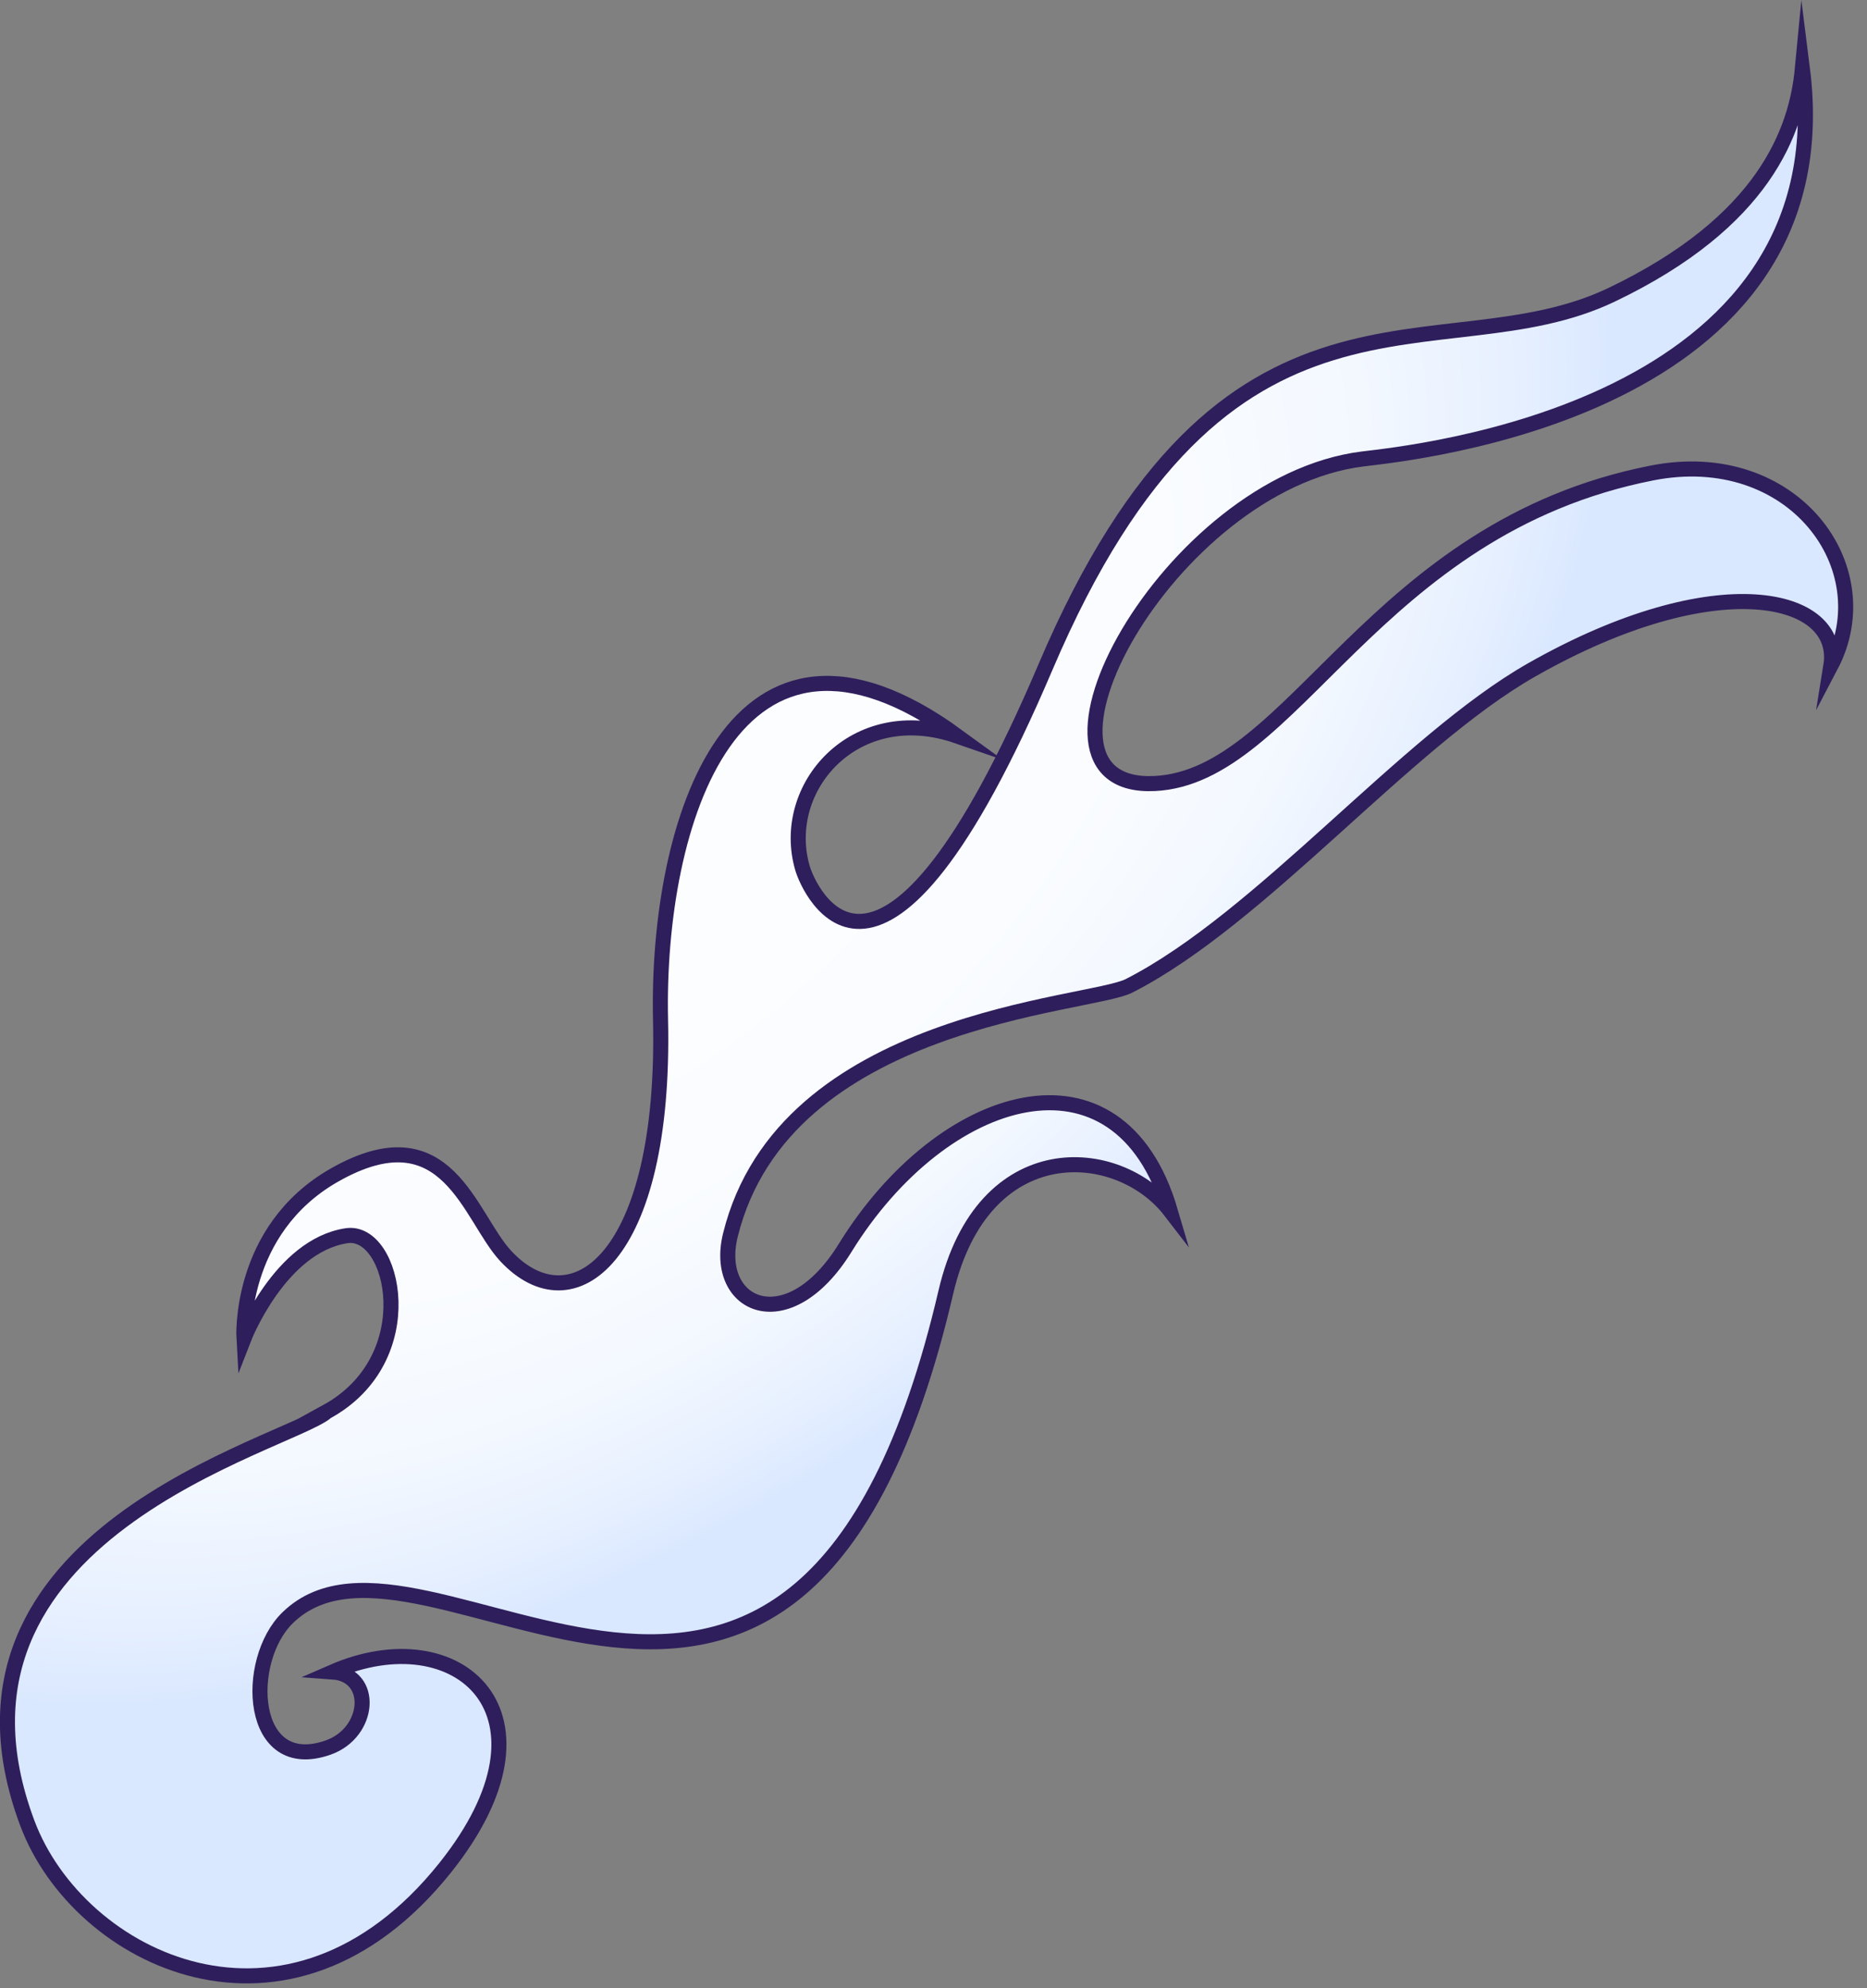 <svg width="124" height="132" viewBox="0 0 124 132" fill="none" xmlns="http://www.w3.org/2000/svg">
<rect x="0" y="0" width="124" height="132" fill="#808080" stroke="none"/>
<path fill-rule="evenodd" clip-rule="evenodd" d="M21.7 93.73C19.07 95.93 -5.37 101.81 1.81 121.03C5.21 130.13 19.19 136.97 29.56 124.01C37.76 113.75 30.4 107.38 22.09 111C24.89 111.2 24.6 115.03 21.8 116.02C16.52 117.88 16.17 110.25 19.11 107.4C28.23 98.54 53.12 127.37 62.82 85.79C65.28 75.23 74.3 75.95 77.73 80.4C74.33 68.85 62.61 72.36 56.13 82.85C52.33 89 47.34 86.74 48.51 82C52.08 67.54 72.33 66.81 74.99 65.45C83.78 60.97 93.37 49.23 101.72 44.48C114.01 37.49 122.36 39.51 121.6 44.21C125.04 37.67 119.06 29.57 109.73 31.4C91.14 35.05 85.95 51.58 76.68 52.02C66.56 52.5 77.57 32.08 90.51 30.47C93.65 30.08 122.58 27.28 119.71 4.55C119.32 8.65 117.22 14.71 107.02 19.58C95.65 25 81.4 16.19 69.44 44.28C58.44 70.11 53.69 59 53.3 57.64C51.74 52.31 56.77 46.5 63.59 48.87C48.71 38.03 43.58 54.66 43.87 67.71C44.23 83.61 38 88.11 33.6 83.4C31.15 80.78 29.73 73.75 22.22 78.01C15.78 81.67 16.2 88.86 16.2 88.86C16.2 88.86 18.59 82.71 23.02 82.04C26.19 81.56 28.15 90.19 21.69 93.73H21.7Z" fill="url(#paint0_radial_19_6)" stroke="#2E1E5C" stroke-miterlimit="10"/>
<defs>
<radialGradient id="paint0_radial_19_6" cx="0" cy="0" r="1" gradientUnits="userSpaceOnUse" gradientTransform="translate(39.01 52.345) rotate(-129.08) scale(46.09 77.892)">
<stop stop-color="#FCFEFF"/>
<stop offset="0.56" stop-color="#FAFCFF"/>
<stop offset="0.76" stop-color="#F3F8FF"/>
<stop offset="0.9" stop-color="#E7F0FF"/>
<stop offset="1" stop-color="#DAE8FF"/>
</radialGradient>
</defs>
</svg>
